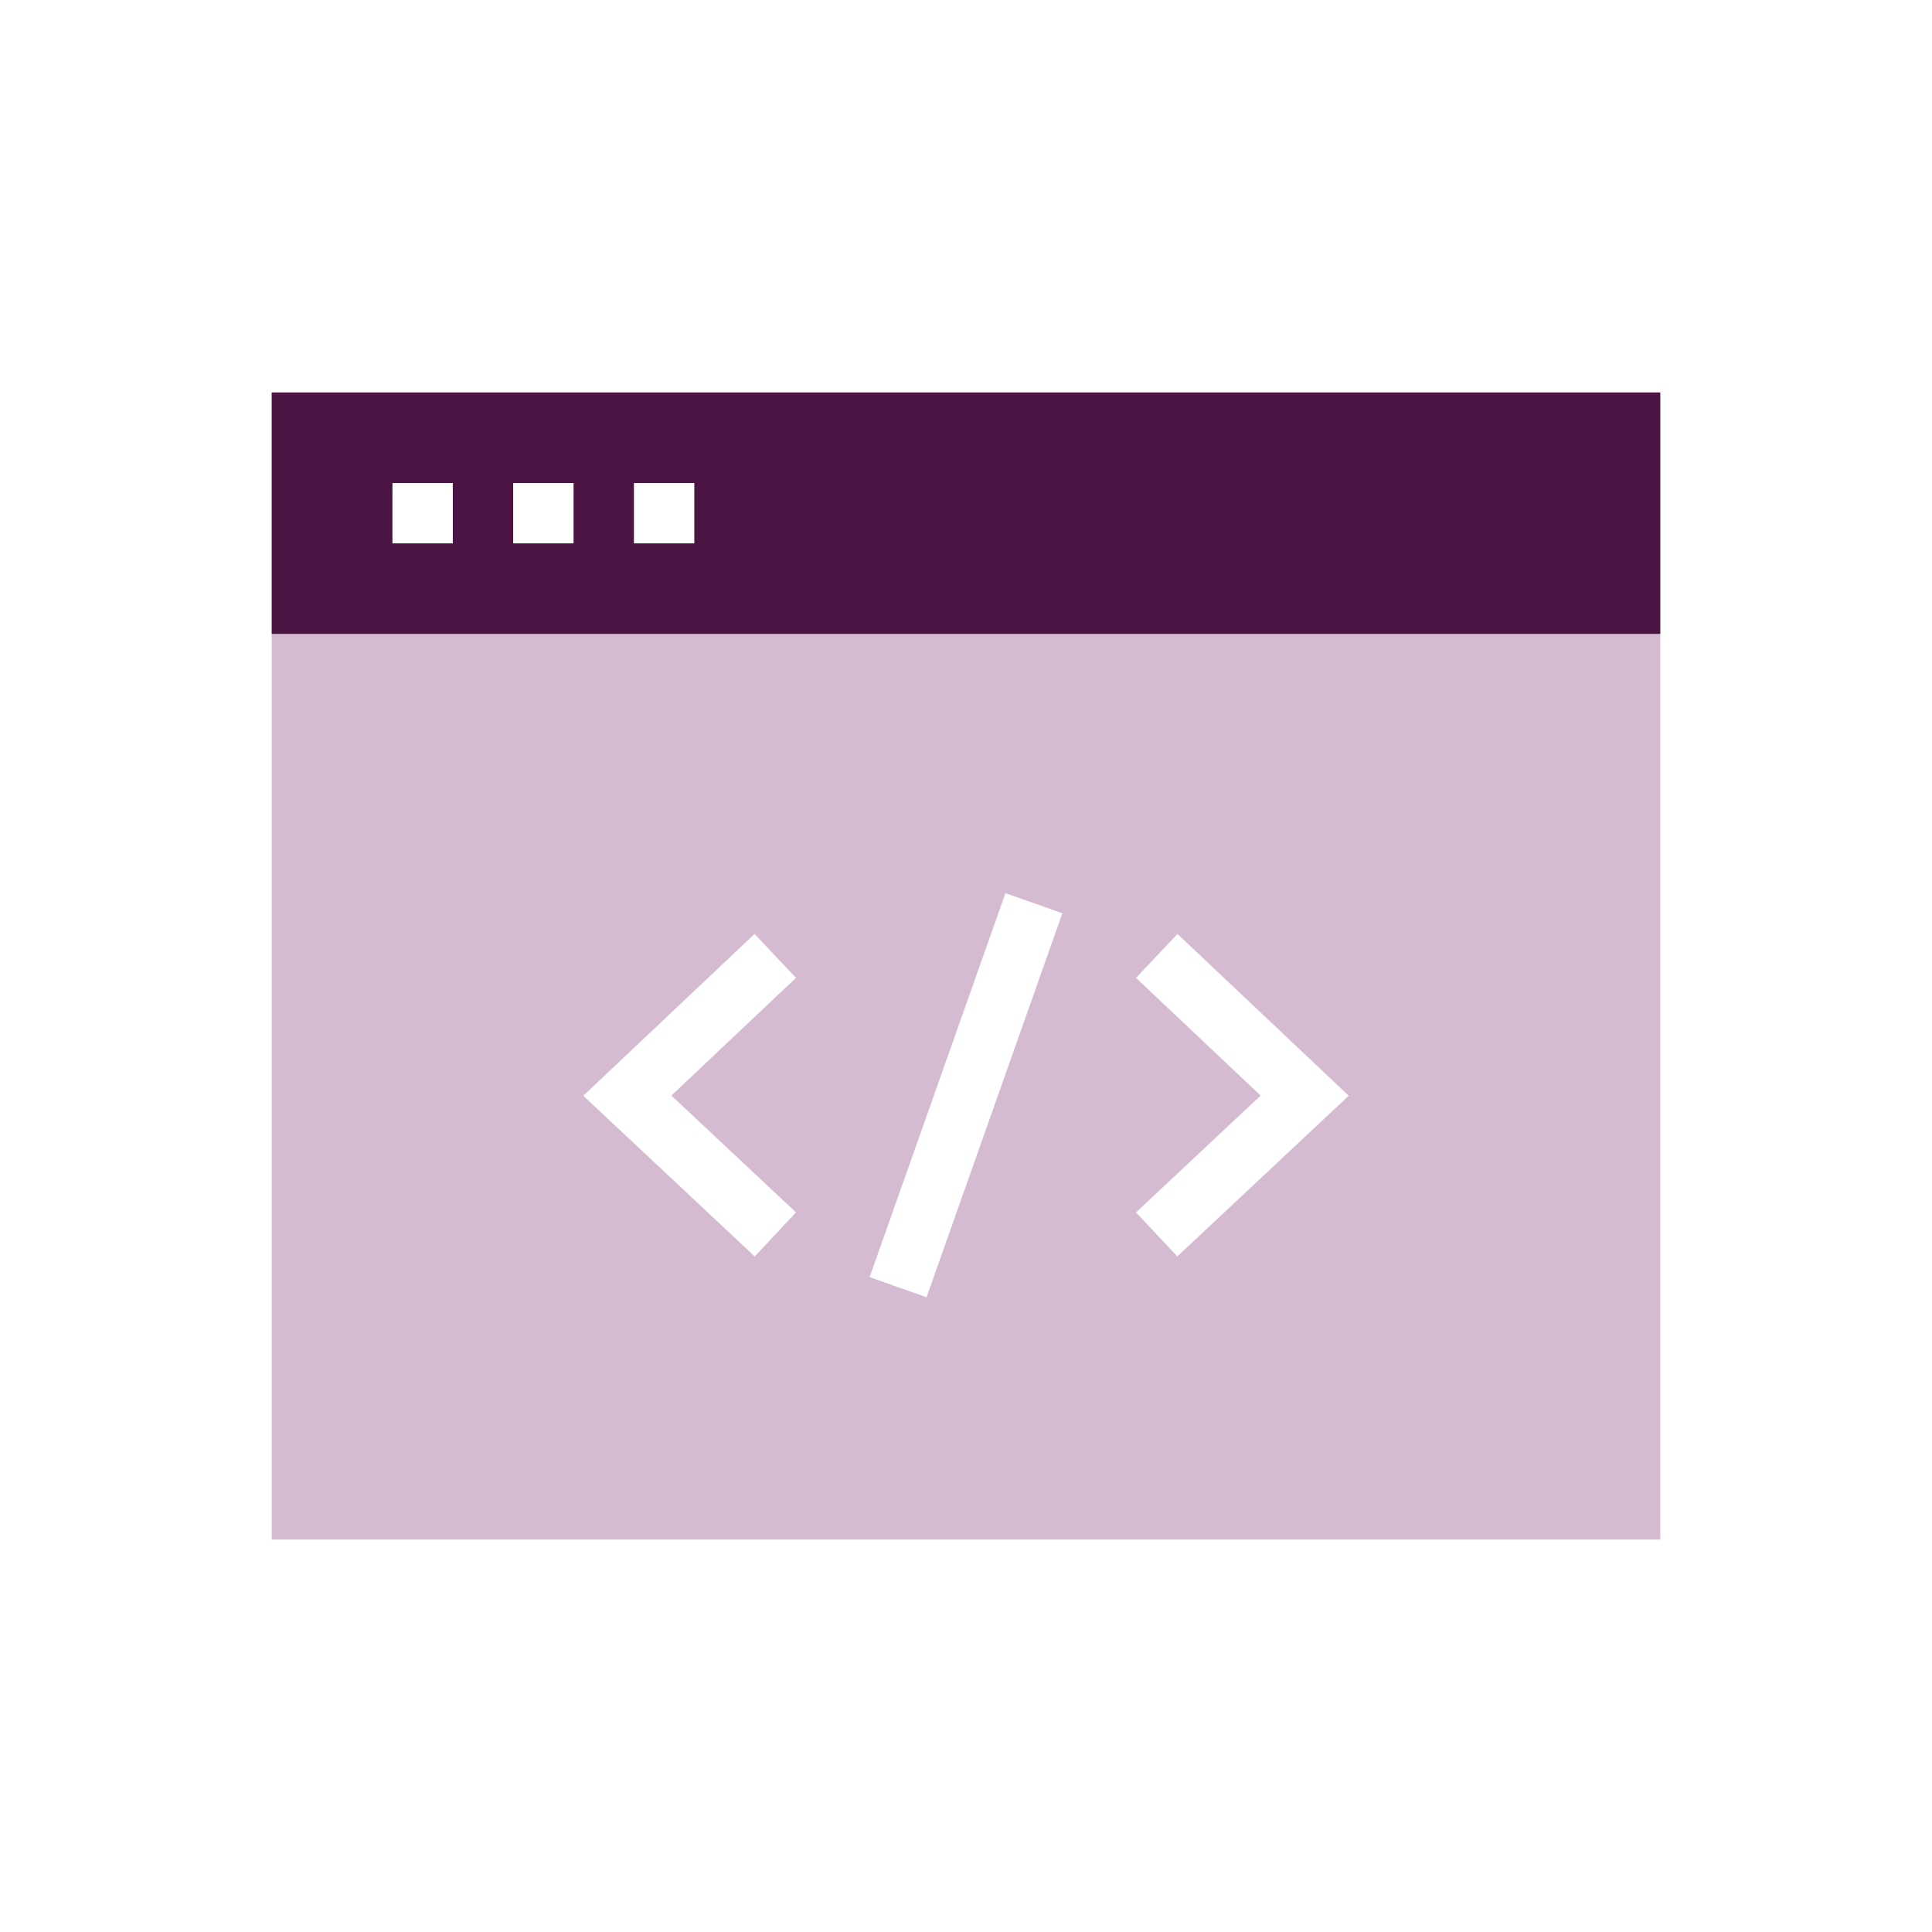 <svg width="64" height="64" viewBox="0 0 64 64" fill="none" xmlns="http://www.w3.org/2000/svg">
<rect width="64" height="64" fill="white"/>
<rect x="9" y="21" width="46" height="30" fill="#d5bbd1"/>
<rect x="9" y="13" width="46" height="8" fill="#4c1442"/>
<path d="M24.955 32.352L20.781 36.295L24.955 40.208" stroke="white" stroke-width="2" stroke-miterlimit="10" stroke-linecap="square"/>
<path d="M39.045 32.352L43.219 36.295L39.045 40.208" stroke="white" stroke-width="2" stroke-miterlimit="10" stroke-linecap="square"/>
<path d="M33.916 30.863L30.084 41.697" stroke="white" stroke-width="2" stroke-miterlimit="10" stroke-linecap="square"/>
<rect x="13" y="16" width="2" height="2" fill="white"/>
<rect x="17" y="16" width="2" height="2" fill="white"/>
<rect x="21" y="16" width="2" height="2" fill="white"/>
</svg>
